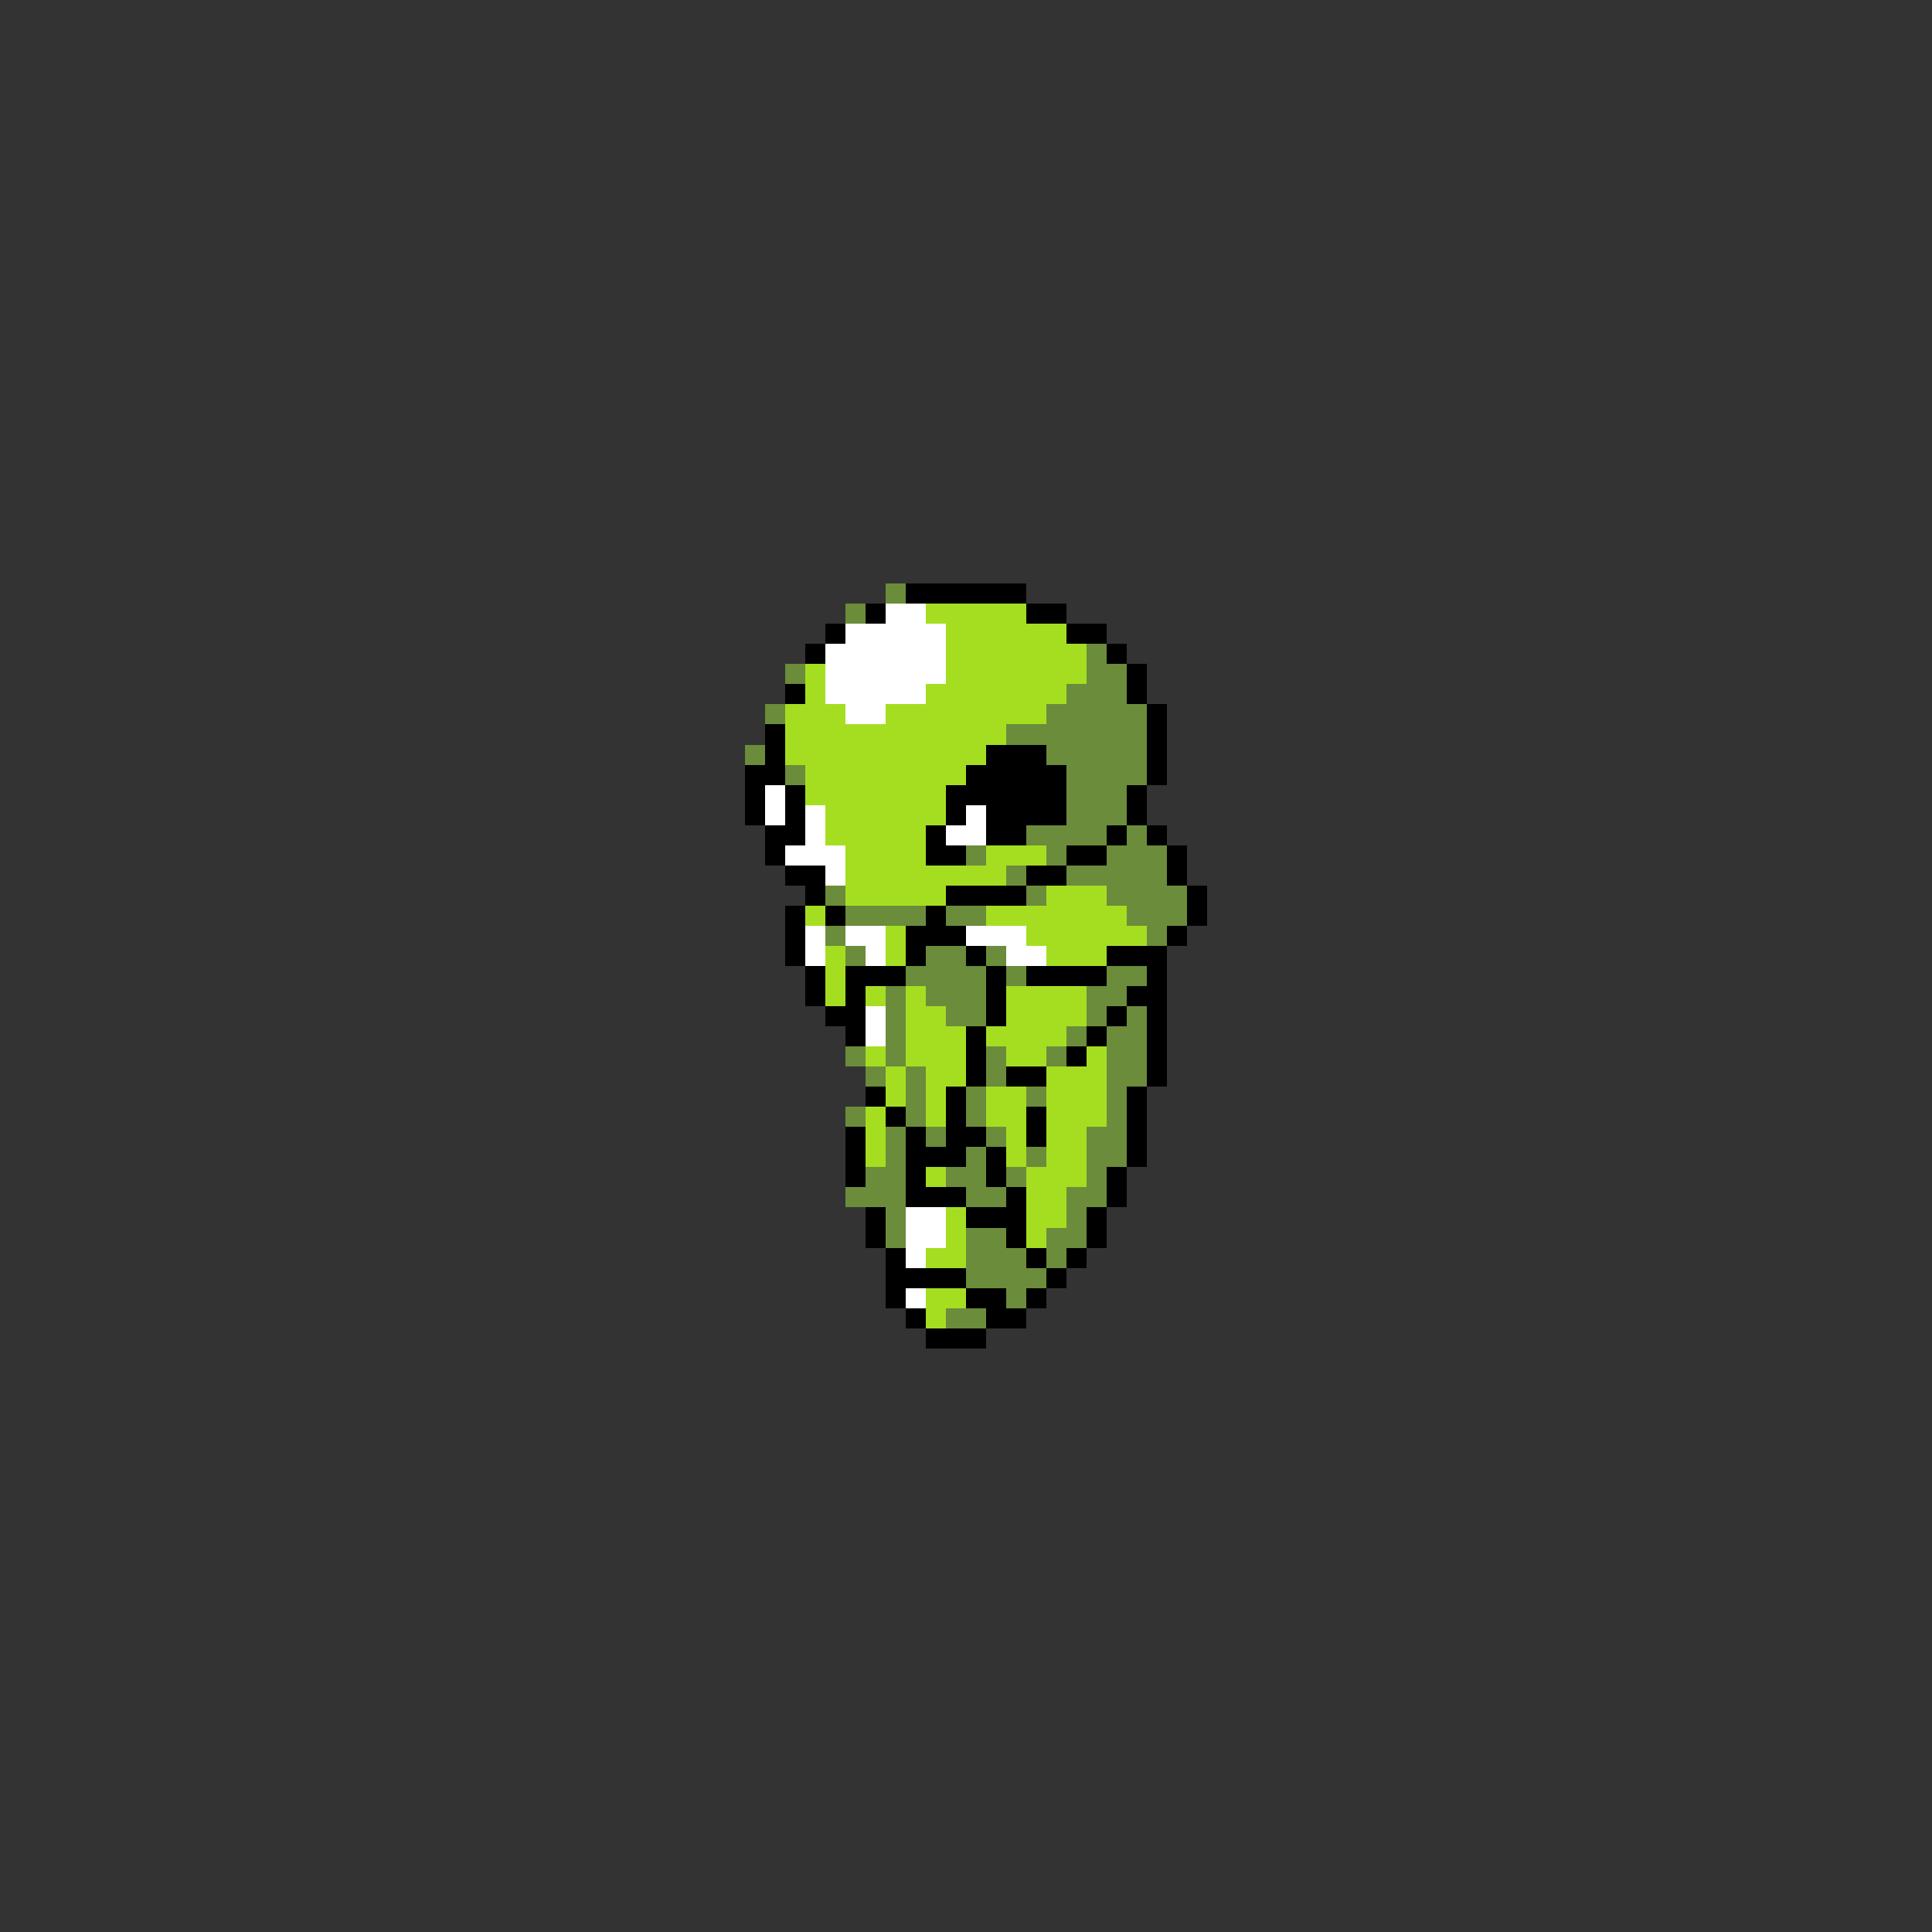 <svg xmlns="http://www.w3.org/2000/svg" viewBox="0 -0.5 96 96" shape-rendering="crispEdges">
<rect x="0" y="-0.5" width="96" height="96" fill="#333333" stroke="none"/>
<path stroke="#6b8c3a" d="M44 29h1M42 30h1M54 32h1M39 33h1M54 33h2M53 34h3M38 35h1M52 35h5M50 36h7M37 37h1M52 37h5M39 38h1M53 38h4M53 39h3M53 40h3M51 41h4M56 41h1M48 42h1M52 42h1M55 42h3M50 43h1M53 43h5M41 44h1M51 44h1M55 44h4M42 45h4M47 45h2M56 45h3M41 46h1M57 46h1M42 47h1M46 47h2M49 47h1M45 48h4M50 48h1M55 48h2M44 49h1M46 49h3M54 49h2M44 50h1M47 50h2M54 50h1M56 50h1M44 51h1M53 51h1M55 51h2M42 52h1M44 52h1M49 52h1M52 52h1M55 52h2M43 53h1M45 53h1M49 53h1M55 53h2M45 54h1M48 54h1M51 54h1M55 54h1M42 55h1M45 55h1M48 55h1M55 55h1M44 56h1M46 56h1M49 56h1M54 56h2M44 57h1M48 57h1M51 57h1M54 57h2M43 58h2M47 58h2M50 58h1M54 58h1M42 59h3M48 59h2M53 59h2M44 60h1M53 60h1M44 61h1M48 61h2M52 61h2M48 62h3M52 62h1M48 63h4M50 64h1M47 65h2" />
<path stroke="#000000" d="M45 29h6M43 30h1M51 30h2M41 31h1M53 31h2M40 32h1M55 32h1M56 33h1M39 34h1M56 34h1M57 35h1M38 36h1M57 36h1M38 37h1M49 37h3M57 37h1M37 38h2M48 38h5M57 38h1M37 39h1M39 39h1M47 39h6M56 39h1M37 40h1M39 40h1M47 40h1M49 40h4M56 40h1M38 41h2M46 41h1M49 41h2M55 41h1M57 41h1M38 42h1M46 42h2M53 42h2M58 42h1M39 43h2M51 43h2M58 43h1M40 44h1M47 44h4M59 44h1M39 45h1M41 45h1M46 45h1M59 45h1M39 46h1M45 46h3M58 46h1M39 47h1M45 47h1M48 47h1M55 47h3M40 48h1M42 48h3M49 48h1M51 48h4M57 48h1M40 49h1M42 49h1M49 49h1M56 49h2M41 50h2M49 50h1M55 50h1M57 50h1M42 51h1M48 51h1M54 51h1M57 51h1M48 52h1M53 52h1M57 52h1M48 53h1M50 53h2M57 53h1M43 54h1M47 54h1M56 54h1M44 55h1M47 55h1M51 55h1M56 55h1M42 56h1M45 56h1M47 56h2M51 56h1M56 56h1M42 57h1M45 57h3M49 57h1M56 57h1M42 58h1M45 58h1M49 58h1M55 58h1M45 59h3M50 59h1M55 59h1M43 60h1M48 60h3M54 60h1M43 61h1M50 61h1M54 61h1M44 62h1M51 62h1M53 62h1M44 63h4M52 63h1M44 64h1M48 64h2M51 64h1M45 65h1M49 65h2M46 66h3" />
<path stroke="#ffffff" d="M44 30h2M42 31h5M41 32h6M41 33h6M41 34h5M42 35h2M38 39h1M38 40h1M40 40h1M48 40h1M40 41h1M47 41h2M39 42h3M41 43h1M40 46h1M42 46h2M48 46h3M40 47h1M43 47h1M50 47h2M43 50h1M43 51h1M45 60h2M45 61h2M45 62h1M45 64h1" />
<path stroke="#a5de21" d="M46 30h5M47 31h6M47 32h7M40 33h1M47 33h7M40 34h1M46 34h7M39 35h3M44 35h8M39 36h11M39 37h10M40 38h8M40 39h7M41 40h6M41 41h5M42 42h4M49 42h3M42 43h8M42 44h5M52 44h3M40 45h1M49 45h7M44 46h1M51 46h6M41 47h1M44 47h1M52 47h3M41 48h1M41 49h1M43 49h1M45 49h1M50 49h4M45 50h2M50 50h4M45 51h3M49 51h4M43 52h1M45 52h3M50 52h2M54 52h1M44 53h1M46 53h2M52 53h3M44 54h1M46 54h1M49 54h2M52 54h3M43 55h1M46 55h1M49 55h2M52 55h3M43 56h1M50 56h1M52 56h2M43 57h1M50 57h1M52 57h2M46 58h1M51 58h3M51 59h2M47 60h1M51 60h2M47 61h1M51 61h1M46 62h2M46 64h2M46 65h1" />
</svg>